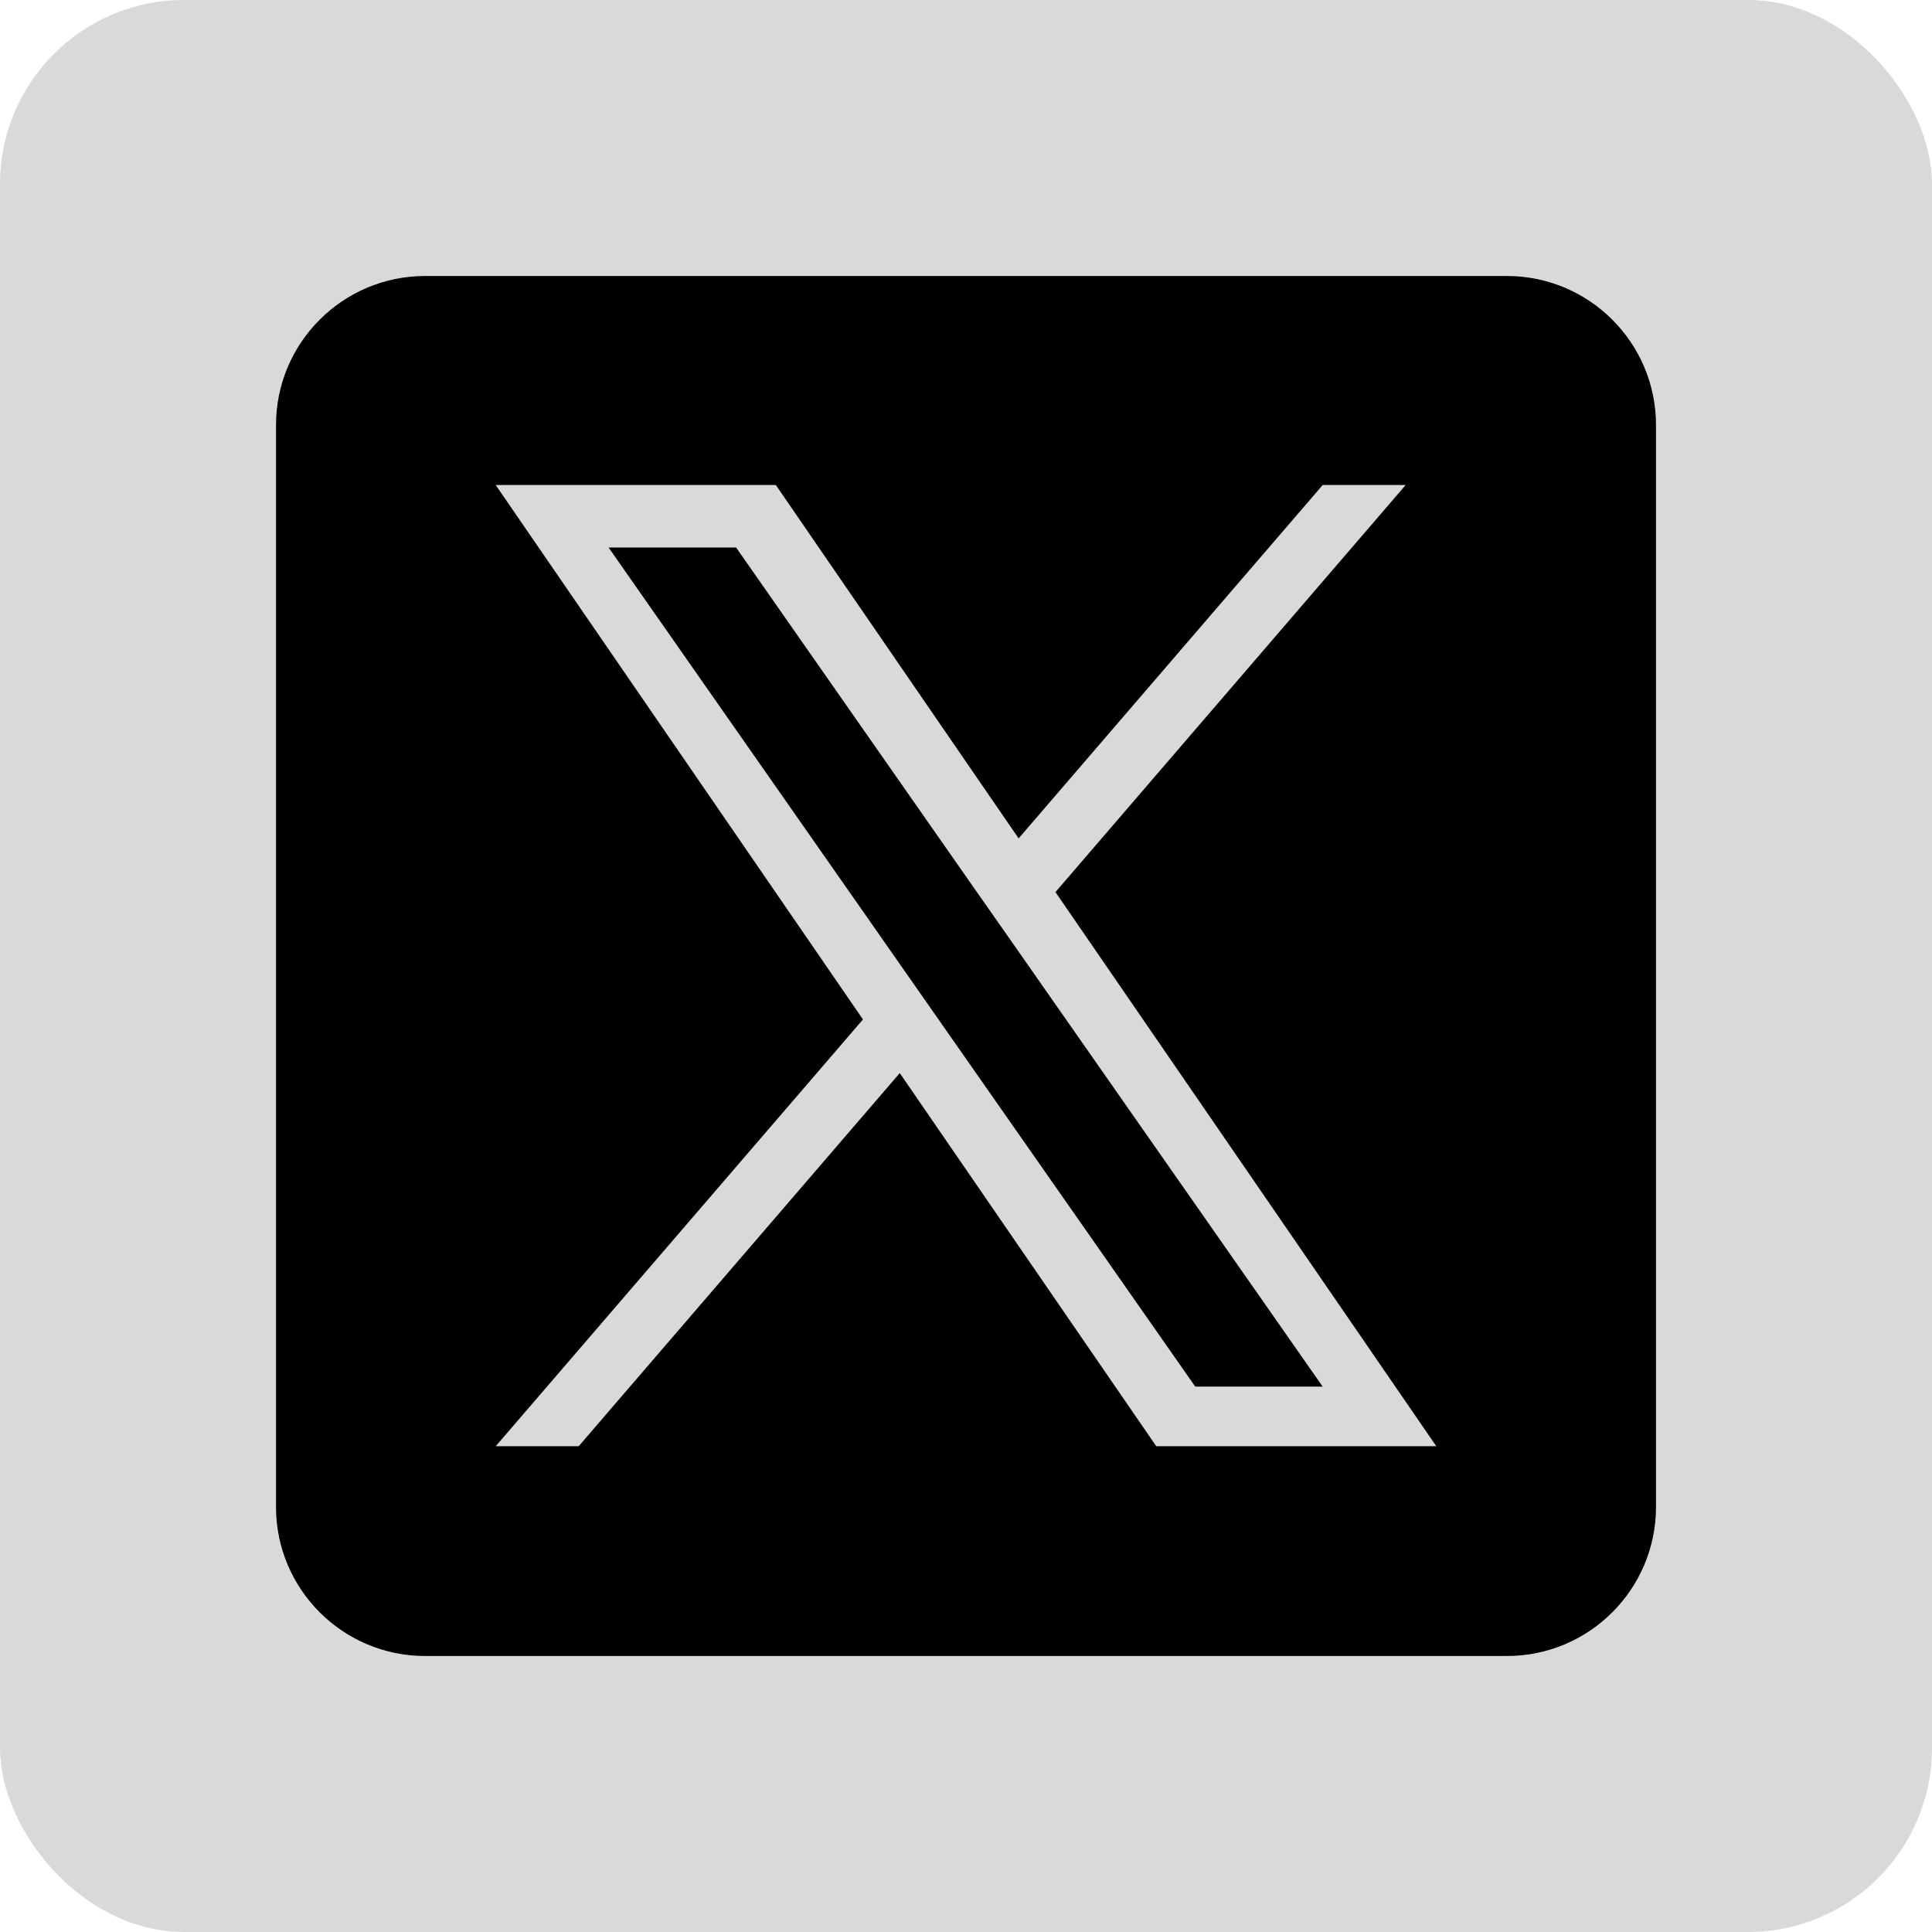 <svg width="21" height="21" viewBox="0 0 21 21" fill="none" xmlns="http://www.w3.org/2000/svg">
<rect width="21" height="21" rx="2" fill="#D9D9D9"/>
<g clip-path="url(#clip0_748_1910)">
<path d="M11.002 10.244L14.377 15.072H12.992L10.237 11.132V11.132L9.833 10.554L6.615 5.951H8.001L10.597 9.666L11.002 10.244Z" fill="black"/>
<path d="M16.379 3H4.621C3.726 3 3 3.726 3 4.621V16.379C3 17.274 3.726 18 4.621 18H16.379C17.274 18 18 17.274 18 16.379V4.621C18 3.726 17.274 3 16.379 3ZM12.568 15.72L9.78 11.664L6.29 15.72H5.388L9.38 11.081L5.388 5.272H8.433L11.072 9.113L14.377 5.272H15.279L11.473 9.696H11.472L15.612 15.72H12.568Z" fill="black"/>
</g>
<defs>
<clipPath id="clip0_748_1910">
<rect width="15" height="15" fill="white" transform="translate(3 3)"/>
</clipPath>
</defs>
</svg>
